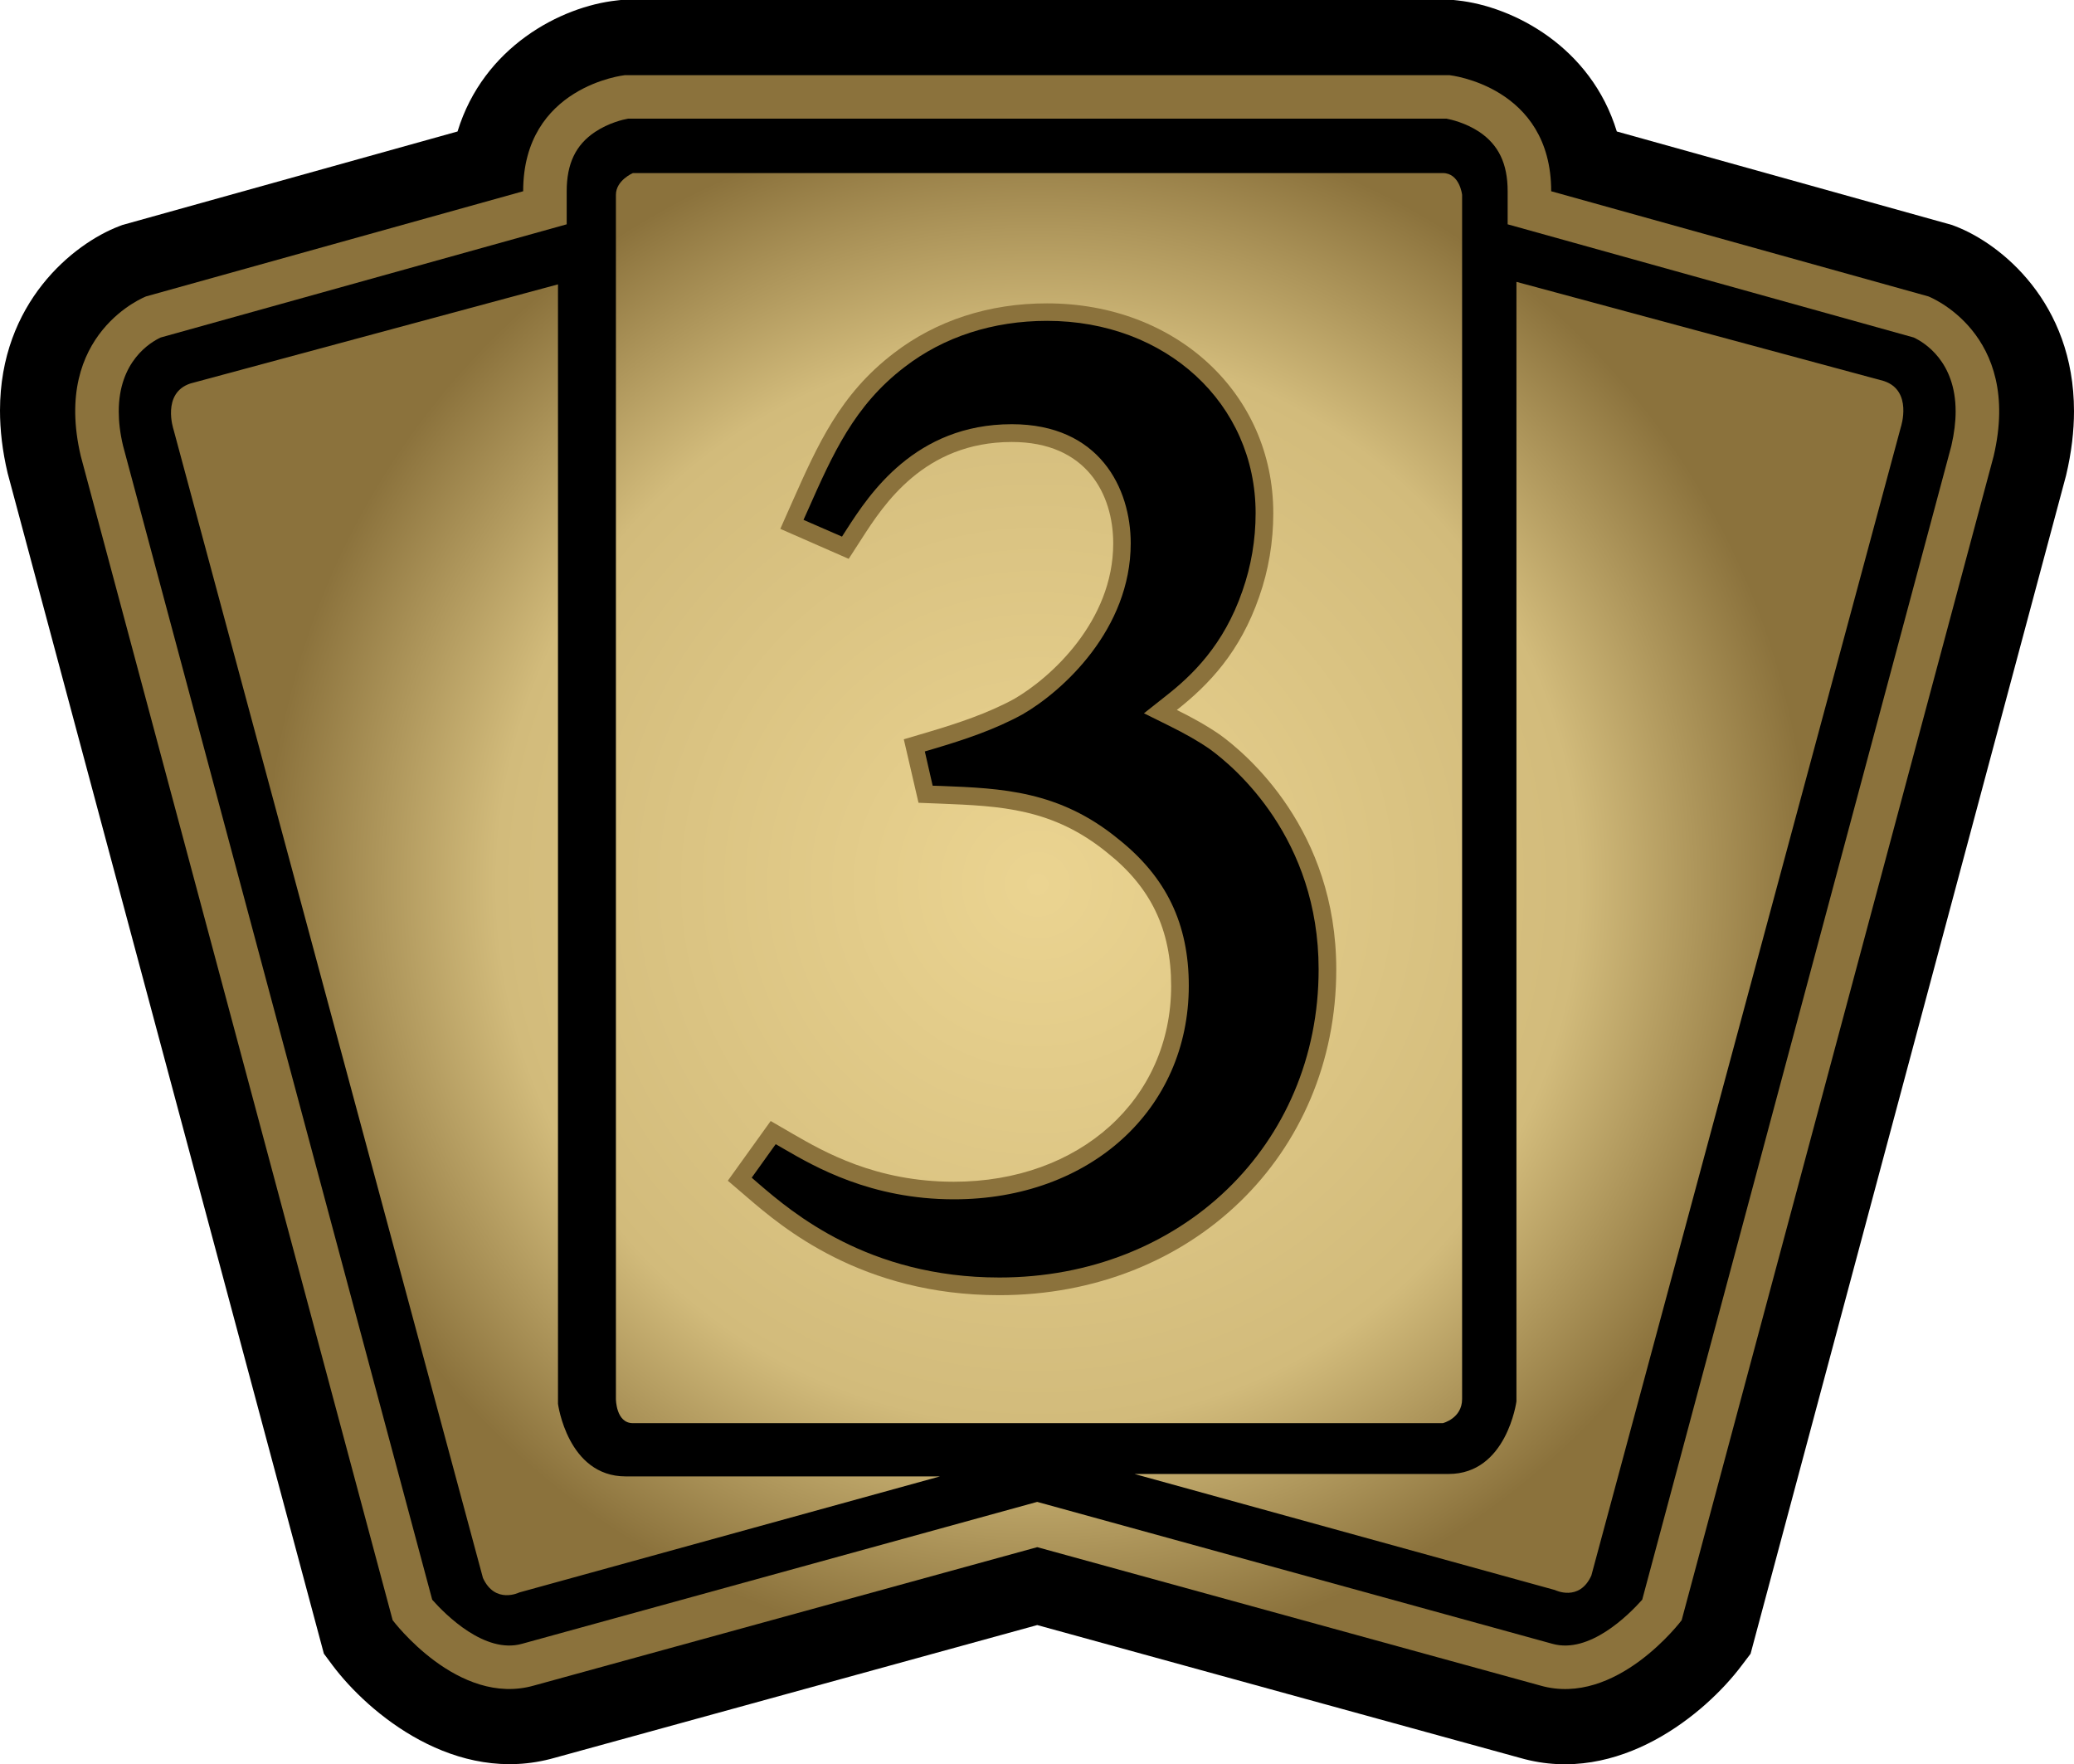 <?xml version="1.0" encoding="UTF-8" standalone="no"?>
<svg
   version="1.1"
   id="Layer_1"
   x="0px"
   y="0px"
   width="58.787"
   height="50"
   xmlns:xlink="http://www.w3.org/1999/xlink"
   xmlns="http://www.w3.org/2000/svg"
   xmlns:svg="http://www.w3.org/2000/svg">
  <defs
     id="defs7">
    <radialGradient
       xlink:href="#SVGID_8_"
       id="radialGradient7"
       gradientUnits="userSpaceOnUse"
       gradientTransform="matrix(17.571,0,0,-17.571,-2267.833,3230.49)"
       cx="130.74"
       cy="182.428"
       r="1.25" />
    <radialGradient
       xlink:href="#SVGID_8_"
       id="radialGradient8"
       gradientUnits="userSpaceOnUse"
       gradientTransform="matrix(17.571,0,0,-17.571,-2267.833,3230.49)"
       cx="130.74"
       cy="182.428"
       r="1.25" />
  </defs>
  <path
     d="M 41.089,0 H 17.595 l -0.113,0.013 c -1.584,0.171 -3.78,1.314 -4.513,3.713 -1.992,0.558 -9.5,2.65 -9.5,2.65 L 3.375,6.412 C 2.082,6.906 0,8.578 0,11.635 c 0,0.547 0.066,1.14 0.217,1.776 l 8.963,33.454 0.246,0.331 c 1.013,1.352 3.481,3.426 6.297,2.621 0,0 12.636,-3.477 13.677,-3.762 1.043,0.285 13.695,3.767 13.695,3.767 2.797,0.8 5.263,-1.273 6.276,-2.626 l 0.249,-0.328 8.943,-33.396 c 0.155,-0.654 0.224,-1.261 0.224,-1.82 0,-3.08 -2.075,-4.746 -3.364,-5.24 L 55.329,6.376 c 0,0 -7.507,-2.093 -9.501,-2.65 C 45.096,1.328 42.898,0.184 41.315,0.012 L 41.201,0 Z"
     id="path1" />
  <path
     fill="url(#SVGID_8_)"
     d="m 17.707,2.131 c 0,0 -2.878,0.309 -2.878,3.289 L 4.141,8.4 c 0,0 -2.674,1.027 -1.852,4.523 l 8.841,32.994 c 0,0 1.851,2.469 4.008,1.851 L 29.4,43.847 43.66,47.769 c 2.155,0.618 4.006,-1.851 4.006,-1.851 L 56.51,12.924 C 57.33,9.428 54.659,8.4 54.659,8.4 L 43.968,5.42 c 0,-2.98 -2.879,-3.289 -2.879,-3.289 z"
     id="path2"
     style="fill:url(#radialGradient7)" />
  <path
     d="M 17.803,3.362 C 17.668,3.387 17.256,3.48 16.867,3.739 16.318,4.106 16.063,4.638 16.063,5.42 v 0.937 c 0,0 -11.345,3.164 -11.509,3.208 -0.297,0.139 -1.188,0.674 -1.188,2.095 0,0.288 0.035,0.61 0.122,0.974 0.017,0.059 8.621,32.186 8.763,32.703 0.379,0.427 1.495,1.547 2.548,1.248 l 14.6,-4.021 14.6,4.021 c 1.053,0.299 2.167,-0.821 2.549,-1.248 0.139,-0.518 8.748,-32.645 8.763,-32.703 0.083,-0.363 0.121,-0.686 0.121,-0.974 0,-1.421 -0.892,-1.956 -1.188,-2.095 C 54.08,9.521 42.734,6.357 42.734,6.357 V 5.42 C 42.734,4.639 42.478,4.107 41.932,3.739 41.542,3.48 41.13,3.387 40.995,3.362 Z"
     id="path3" />
  <path
     fill="url(#SVGID_8_)"
     d="m 17.939,4.905 h 22.957 c 0.48,0 0.547,0.616 0.547,0.616 v 34.128 c 0,0.549 -0.547,0.684 -0.547,0.684 H 17.939 c -0.481,0 -0.481,-0.684 -0.481,-0.684 V 5.521 c 0,-0.411 0.481,-0.616 0.481,-0.616 M 5.397,10.868 C 4.574,11.14 4.918,12.17 4.918,12.17 l 8.771,32.55 c 0.345,0.752 1.03,0.411 1.03,0.411 l 11.925,-3.289 h -8.909 c -1.648,0 -1.919,-2.057 -1.919,-2.057 V 8.059 Z m 37.586,-2.88 v 31.729 c 0,0 -0.275,2.056 -1.921,2.056 h -8.906 l 11.921,3.29 c 0,0 0.687,0.343 1.029,-0.411 L 53.88,12.1 c 0,0 0.341,-1.028 -0.48,-1.301 z"
     id="path4"
     style="fill:url(#radialGradient8)" />
  <radialGradient
     id="SVGID_8_"
     cx="130.74"
     cy="182.428"
     r="1.25"
     gradientTransform="matrix(17.571,0,0,-17.571,-2267.833,3230.49)"
     gradientUnits="userSpaceOnUse">
    <stop
       style="stop-color:#ebd491"
       offset="0"
       id="stop4" />
    <stop
       style="stop-color:#d2bb7b"
       offset="0.7"
       id="stop5" />
    <stop
       style="stop-color:#8b723c"
       offset="1"
       id="stop6" />
  </radialGradient>
  <path
     fill="#8b723c"
     d="m 25.332,10.011 c -1.519,1.161 -2.153,2.587 -2.887,4.239 l -0.327,0.738 1.938,0.85 0.371,-0.574 c 0.617,-0.957 1.766,-2.738 4.253,-2.738 2.119,0 2.874,1.484 2.874,2.874 0,2.202 -1.768,3.808 -2.811,4.41 -0.76,0.413 -1.604,0.69 -2.399,0.927 l -0.726,0.215 0.417,1.799 0.613,0.024 c 1.711,0.069 3.188,0.128 4.738,1.392 1.238,0.983 1.81,2.18 1.81,3.771 0,3.217 -2.591,5.553 -6.16,5.553 -2.212,0 -3.682,-0.848 -4.561,-1.355 l -0.63,-0.366 -1.215,1.692 0.56,0.48 c 0.965,0.828 3.228,2.764 7.134,2.764 5.445,0 9.552,-3.968 9.552,-9.232 0,-3.947 -2.521,-6.089 -3.296,-6.651 -0.393,-0.27 -0.806,-0.497 -1.223,-0.702 0.914,-0.72 1.794,-1.647 2.334,-3.206 0.266,-0.756 0.4,-1.555 0.4,-2.37 0,-3.392 -2.757,-5.947 -6.411,-5.947 -1.645,-0.003 -3.149,0.488 -4.348,1.413"
     id="path6" />
  <path
     d="m 28.323,36.205 c -3.718,0 -5.88,-1.854 -6.804,-2.645 l -0.212,-0.184 0.68,-0.95 0.241,0.139 c 0.856,0.496 2.452,1.424 4.811,1.424 3.858,0 6.657,-2.544 6.657,-6.053 0,-1.756 -0.637,-3.078 -2.002,-4.161 -1.67,-1.367 -3.3,-1.434 -5.024,-1.501 l -0.234,-0.007 -0.222,-0.971 0.271,-0.08 c 0.83,-0.247 1.706,-0.535 2.497,-0.97 1.145,-0.659 3.068,-2.414 3.068,-4.849 0,-1.557 -0.881,-3.375 -3.371,-3.375 -2.749,0 -4.046,2 -4.668,2.96 l -0.145,0.226 -1.091,-0.475 0.127,-0.282 c 0.704,-1.587 1.313,-2.958 2.732,-4.044 1.112,-0.861 2.512,-1.314 4.045,-1.314 3.371,0 5.911,2.344 5.911,5.449 0,0.756 -0.125,1.496 -0.373,2.203 -0.533,1.549 -1.44,2.406 -2.171,2.979 l -0.621,0.491 0.713,0.353 c 0.462,0.229 0.831,0.438 1.156,0.664 0.715,0.52 3.082,2.522 3.082,6.241 0.002,4.977 -3.892,8.732 -9.053,8.732"
     id="path7" />
</svg>
